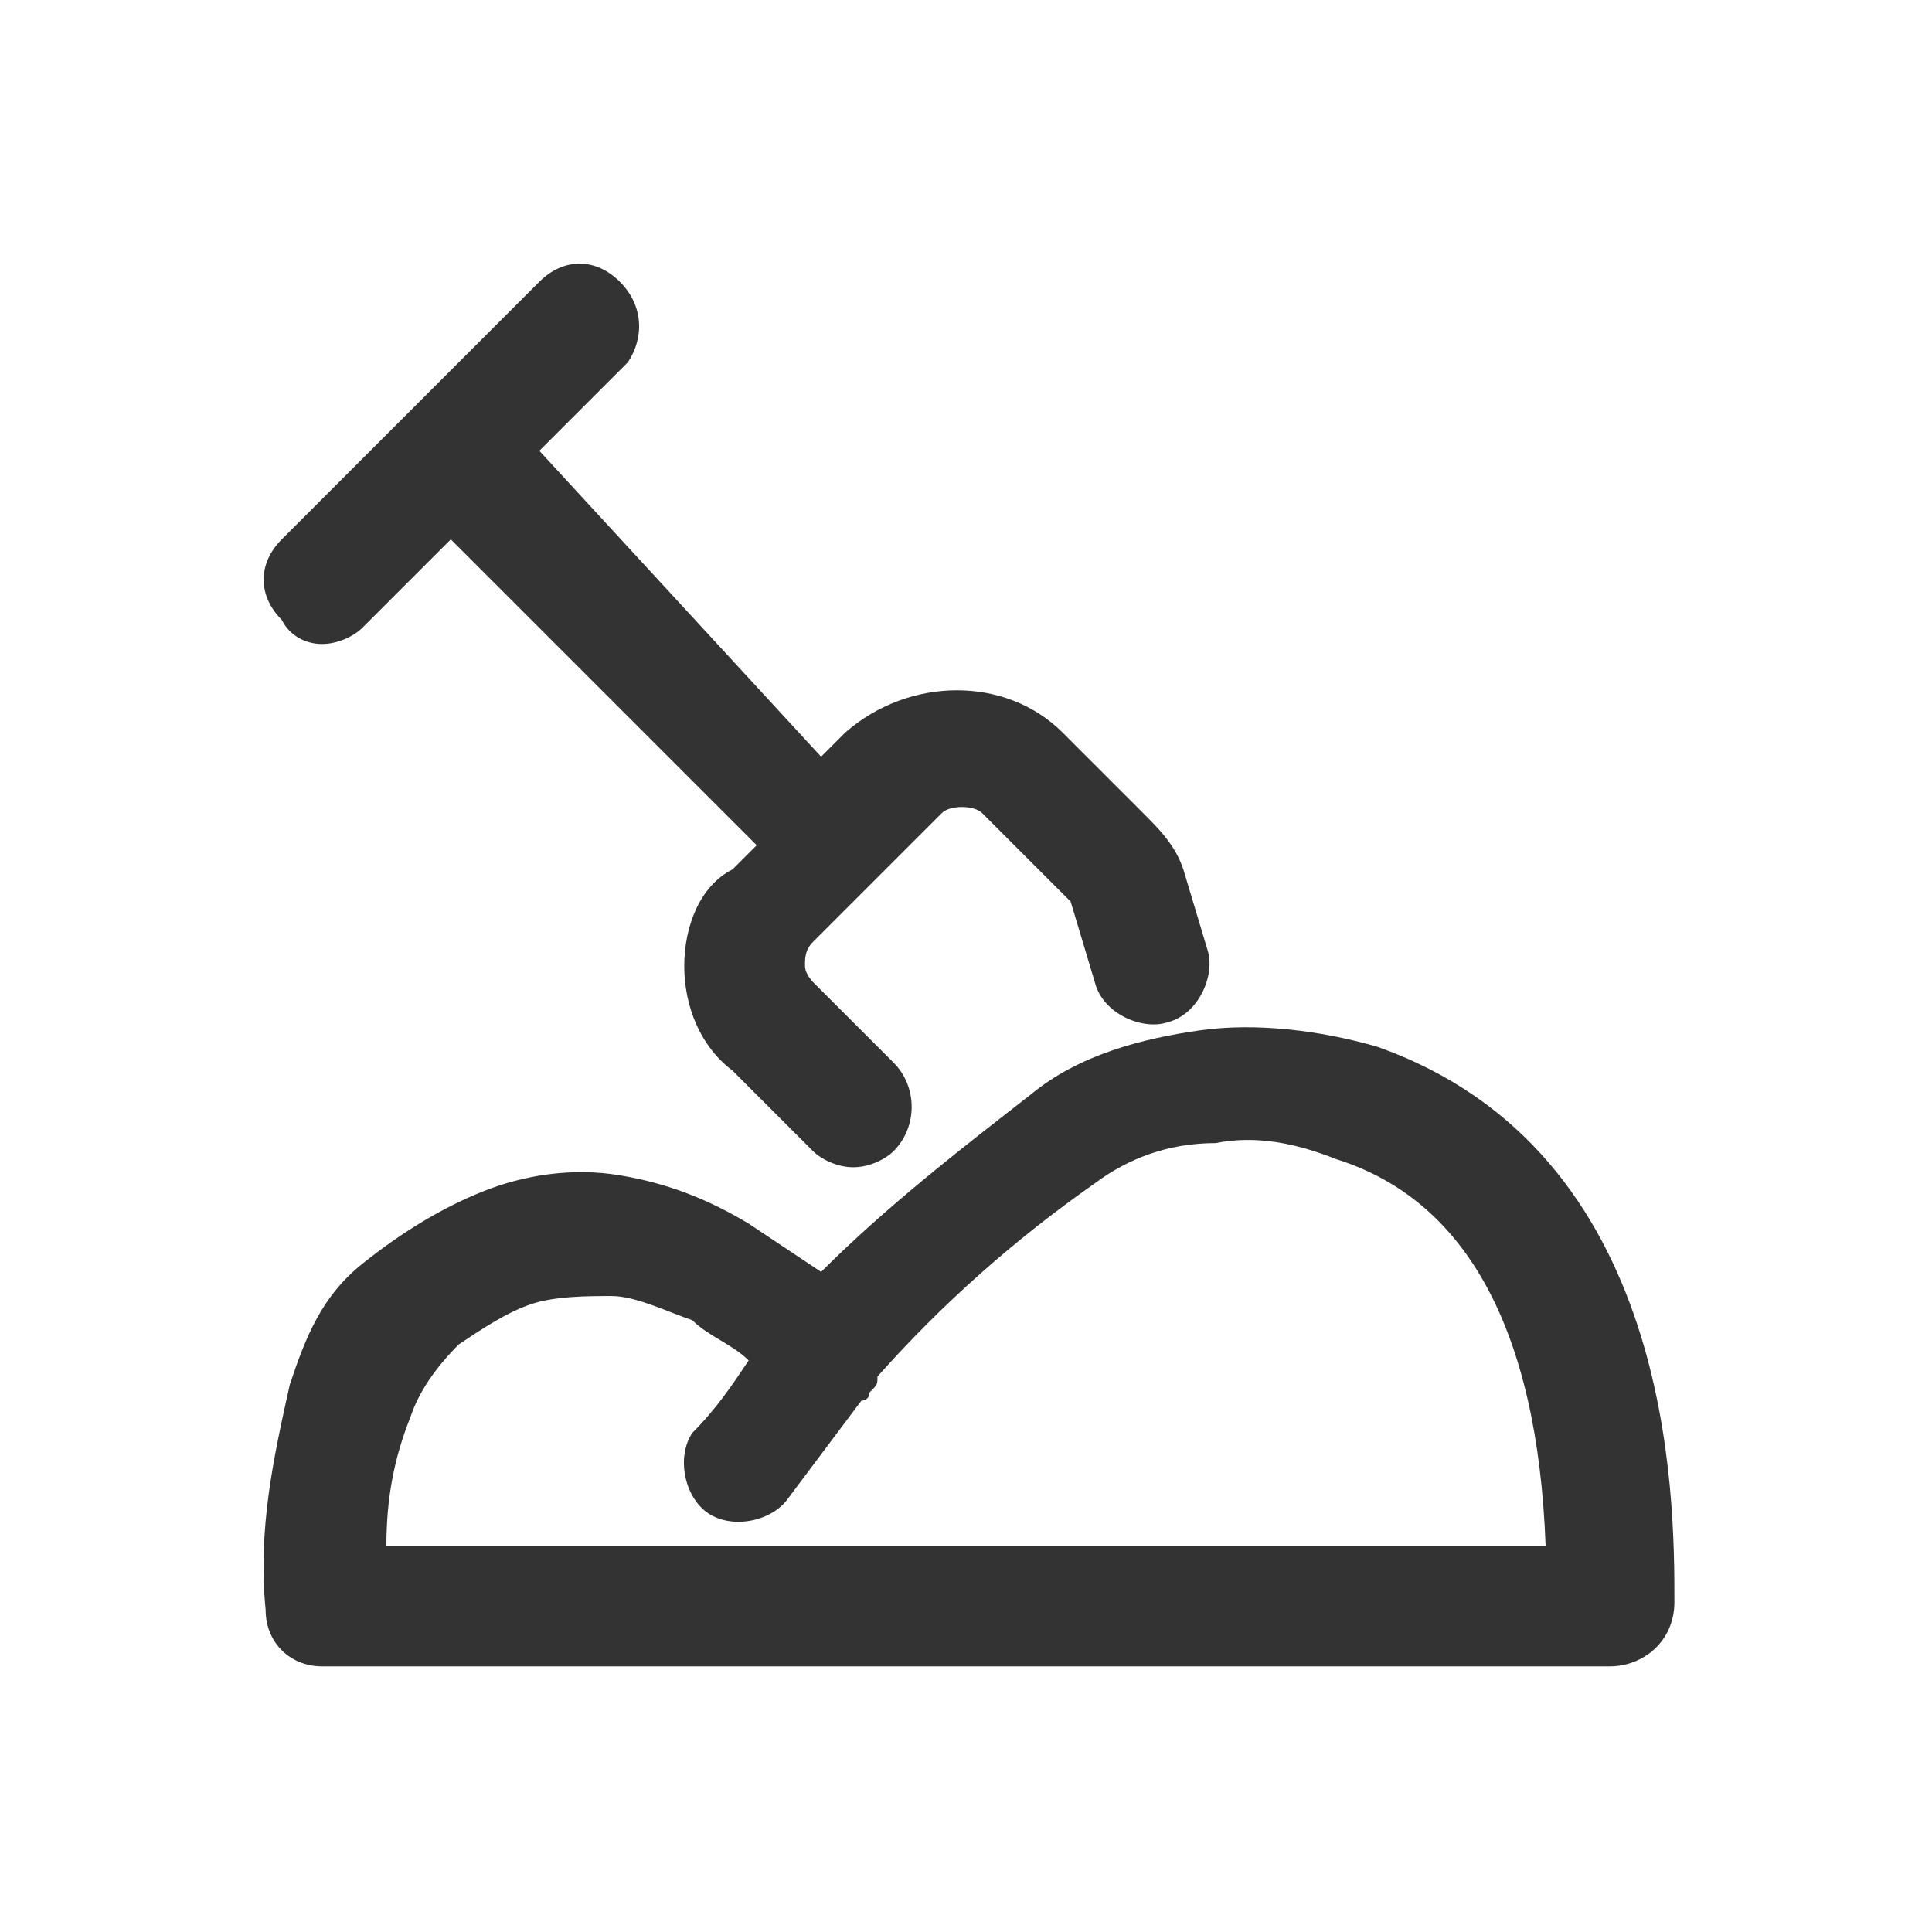 <svg xmlns:xlink="http://www.w3.org/1999/xlink" xmlns="http://www.w3.org/2000/svg" viewBox="0 0 24 24" data-testid="svg-icon" class="" height="24" width="24"><path d="M17.1 13c-.7-.2-1.5-.3-2.2-.2-.7.1-1.5.3-2.1.8-.9.7-1.8 1.4-2.6 2.2l-.9-.6c-.5-.3-1-.5-1.6-.6-.6-.1-1.2 0-1.7.2s-1 .5-1.5.9-.7.9-.9 1.5c-.2.9-.4 1.8-.3 2.8 0 .4.3.7.7.7h16c.4 0 .8-.3.8-.8 0-1.3 0-5.6-3.7-6.9zM4.8 19.2c0-.6.1-1.1.3-1.6.1-.3.3-.6.6-.9.3-.2.6-.4.9-.5.3-.1.7-.1 1-.1.3 0 .7.2 1 .3.2.2.5.3.7.5-.2.3-.4.6-.7.9-.2.3-.1.8.2 1 .3.2.8.1 1-.2l.9-1.2s.1 0 .1-.1c.1-.1.1-.1.1-.2.8-.9 1.7-1.7 2.7-2.4.4-.3.9-.5 1.5-.5.5-.1 1 0 1.5.2 1.6.5 2.5 2.1 2.6 4.8H4.8z" fill="#333333"></path><path d="M4 8c.2 0 .4-.1.5-.2l1.1-1.1 3.8 3.8-.3.3c-.4.2-.6.7-.6 1.2s.2 1 .6 1.3l1 1c.1.1.3.2.5.2s.4-.1.5-.2c.3-.3.3-.8 0-1.1l-1-1s-.1-.1-.1-.2 0-.2.1-.3l.8-.8.8-.8c.1-.1.4-.1.5 0l1 1 .1.1.3 1c.1.4.6.6.9.5.4-.1.6-.6.5-.9l-.3-1c-.1-.3-.3-.5-.5-.7l-1-1c-.7-.7-1.9-.7-2.7 0l-.3.3-3.5-3.8 1.1-1.1c.2-.3.2-.7-.1-1s-.7-.3-1 0L5.1 5.1 3.5 6.7c-.3.3-.3.7 0 1 .1.2.3.3.5.3z" fill="#333333"></path></svg>